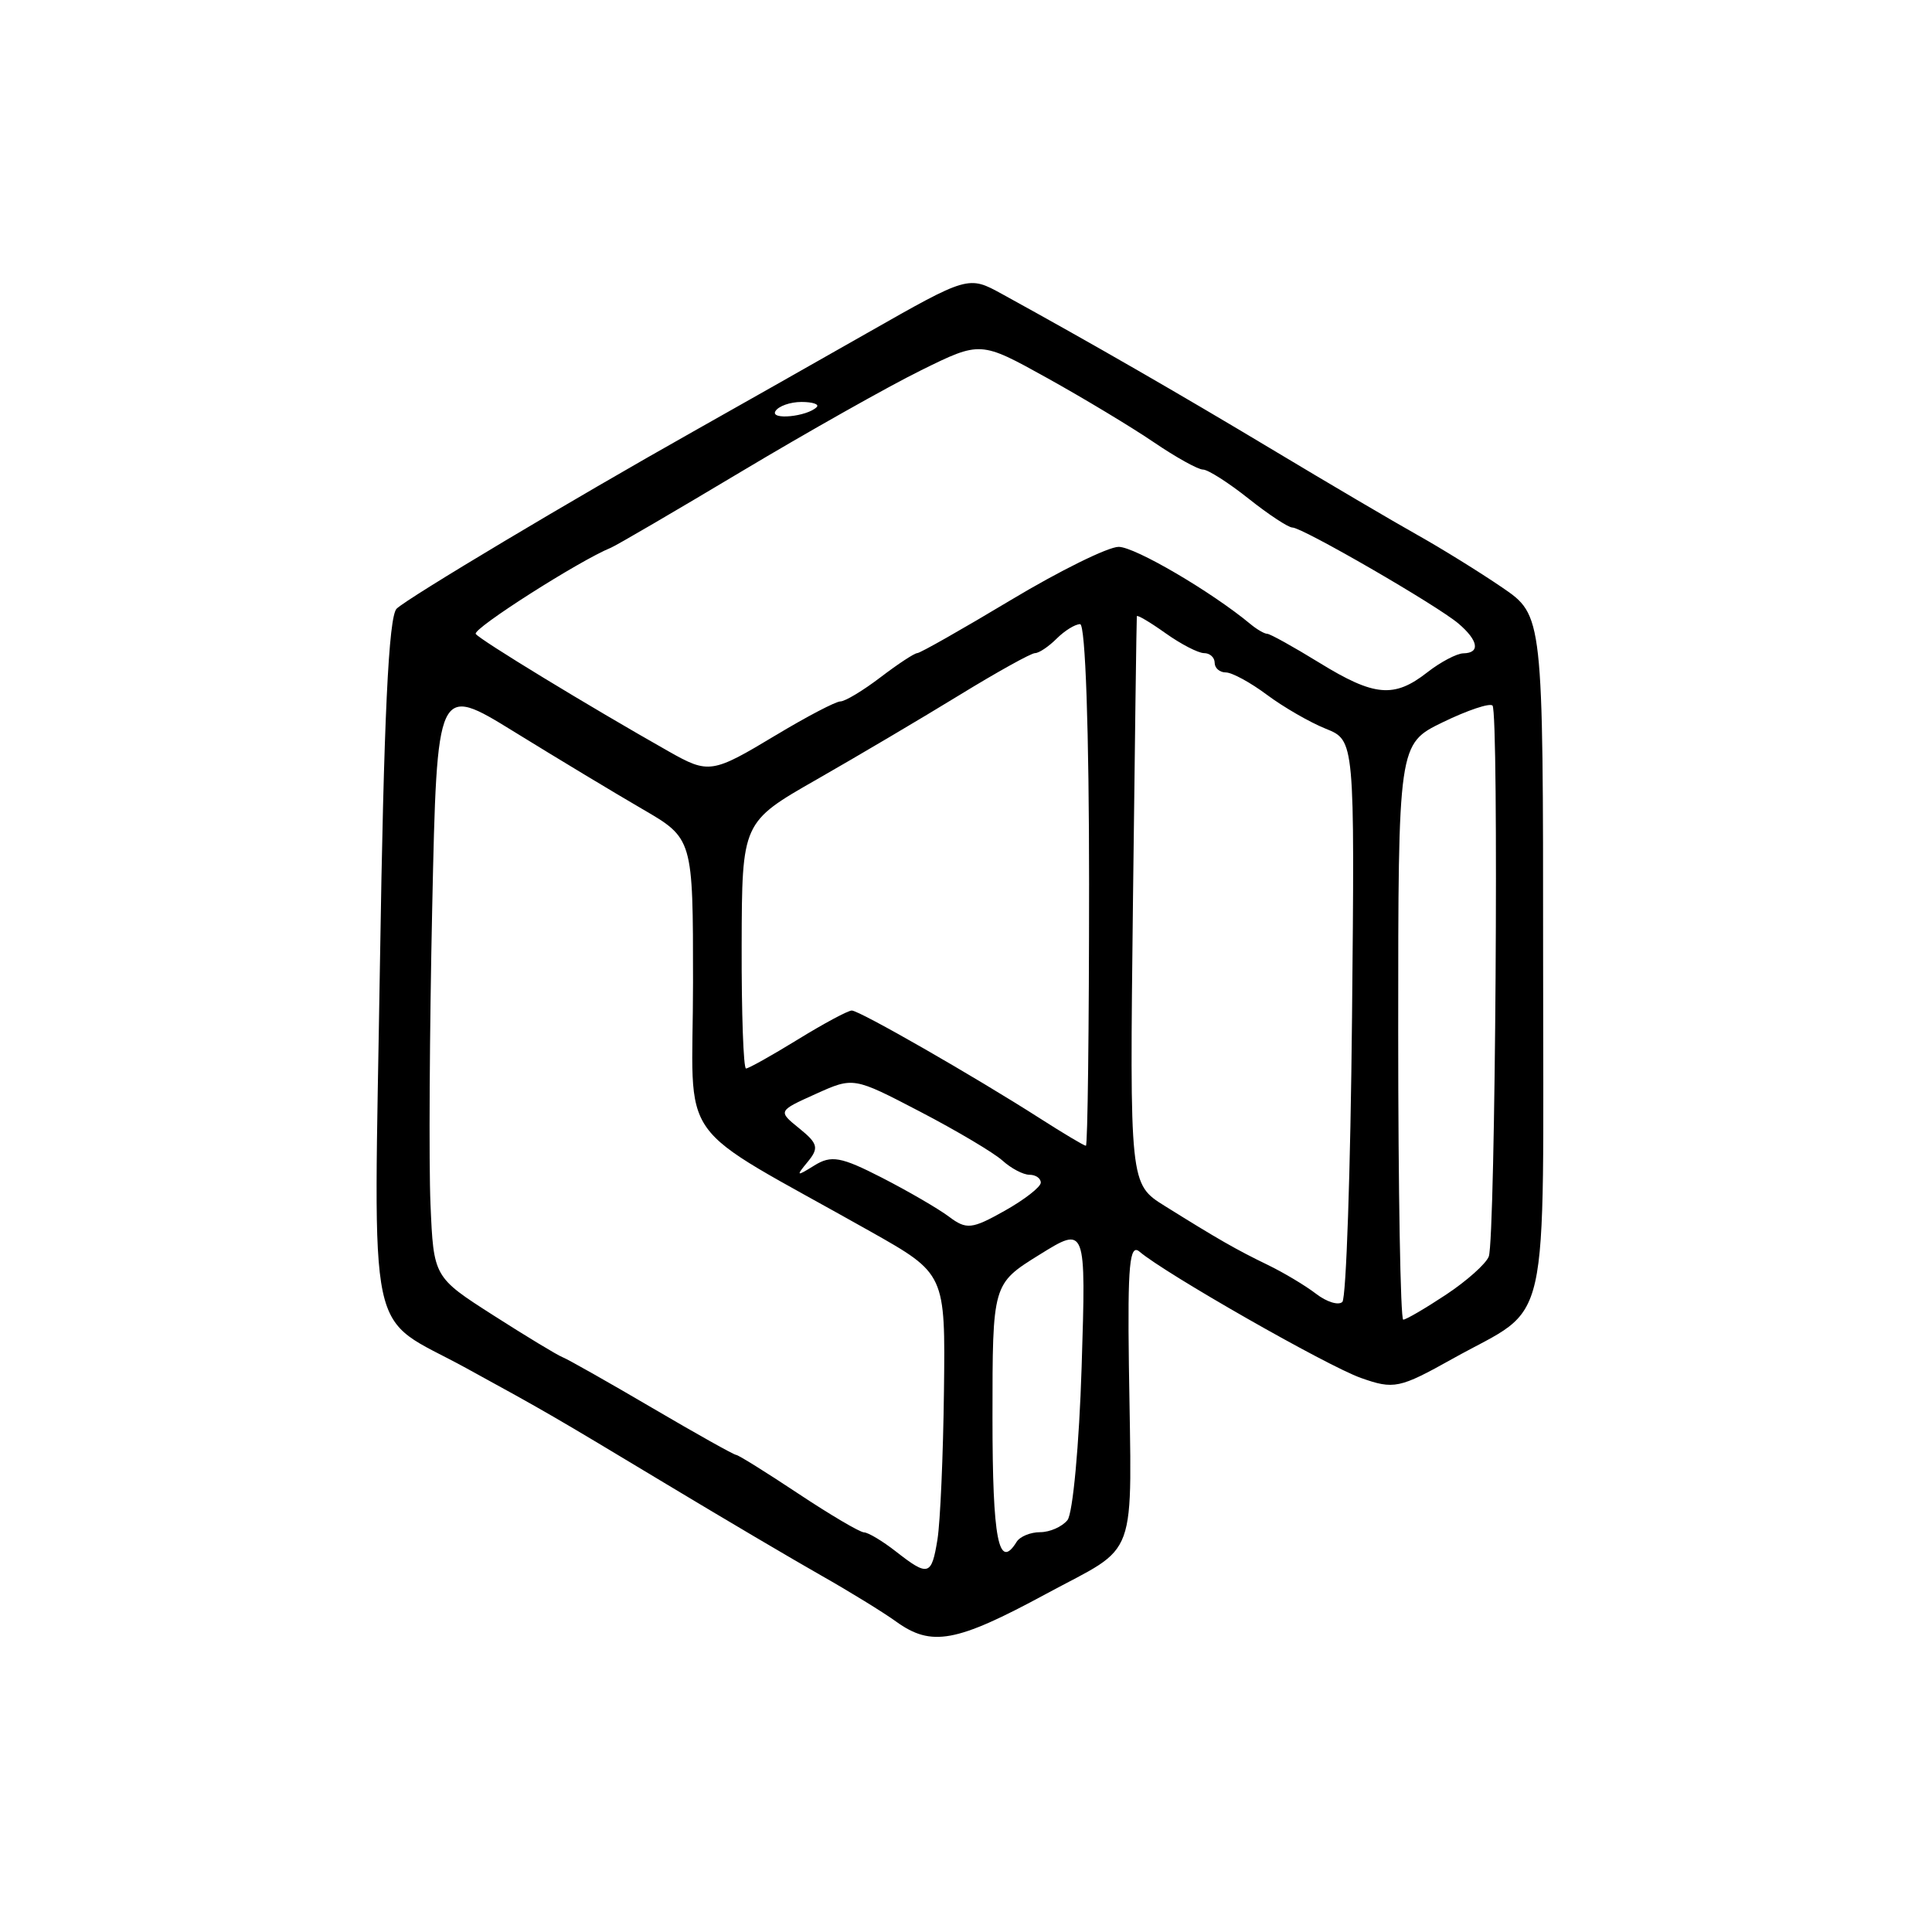 <?xml version="1.0" encoding="UTF-8" standalone="no"?>
<!-- Created with Inkscape (http://www.inkscape.org/) -->

<svg
   width="800"
   height="800"
   viewBox="0 0 211.667 211.667"
   version="1.1"
   fill="currentColor"
   id="svg5"
   xmlns="http://www.w3.org/2000/svg"
   xmlns:svg="http://www.w3.org/2000/svg">
  <defs
     id="defs2" />
  <g
     id="layer1" />
  <path d="m 98.169,177.652 c -1.414,-1.019 -5.091,-3.281 -8.172,-5.027 -3.081,-1.746 -10.721,-6.256 -16.979,-10.021 -12.679,-7.629 -13.039,-7.838 -21.961,-12.726 -11.076,-6.068 -10.1,-1.475 -9.429,-44.34 0.42,-26.841 0.948,-38.025 1.834,-38.859 1.323,-1.245 19.259,-11.958 32.466,-19.39 4.366,-2.457 12.938,-7.311 19.05,-10.786 11.113,-6.319 11.113,-6.319 14.817,-4.284 9.596,5.27 19.461,10.949 29.633,17.057 6.112,3.67 13.256,7.874 15.875,9.342 2.619,1.468 6.787,4.05 9.26,5.737 4.498,3.068 4.498,3.068 4.498,40.424 0,42.384 0.988,37.99 -9.91,44.08 -5.833,3.259 -6.437,3.386 -10.054,2.105 -3.691,-1.307 -21.445,-11.434 -24.25,-13.832 -1.088,-0.93 -1.316,1.489 -1.168,12.407 0.299,22.019 1.202,19.532 -9.112,25.108 -9.82,5.309 -12.515,5.804 -16.397,3.006 z m 4.538,-8.996 c 0.306,-1.892 0.627,-9.215 0.712,-16.273 0.155,-12.833 0.155,-12.833 -8.053,-17.463 -21.915,-12.361 -19.439,-8.882 -19.439,-27.307 0,-15.75 0,-15.75 -5.556,-18.979 -3.056,-1.776 -9.366,-5.58 -14.023,-8.453 -8.467,-5.223 -8.467,-5.223 -8.996,19.268 -0.291,13.47 -0.376,28.086 -0.188,32.48 0.341,7.988 0.341,7.988 6.879,12.171 3.596,2.3 7.015,4.369 7.597,4.596 0.582,0.227 5.002,2.728 9.822,5.556 4.82,2.829 8.954,5.143 9.186,5.143 0.232,0 3.29,1.905 6.795,4.233 3.505,2.328 6.754,4.244 7.219,4.257 0.465,0.013 2.036,0.955 3.491,2.093 3.551,2.777 3.908,2.674 4.555,-1.323 z m 8.674,0.265 c 0.36,-0.582 1.52,-1.058 2.579,-1.058 1.059,0 2.404,-0.595 2.991,-1.323 0.586,-0.728 1.284,-8.281 1.551,-16.786 0.485,-15.463 0.485,-15.463 -4.641,-12.277 -5.126,3.186 -5.126,3.186 -5.126,17.845 0,13.356 0.67,16.798 2.646,13.6 z m 47.039,-27.076 c 2.272,-1.504 4.381,-3.385 4.687,-4.182 0.732,-1.907 1.124,-59.65 0.41,-60.363 -0.303,-0.303 -2.752,0.518 -5.442,1.825 -4.89,2.376 -4.89,2.376 -4.89,33.915 0,17.347 0.248,31.539 0.552,31.539 0.304,0 2.411,-1.23 4.683,-2.734 z m -10.294,-30.341 c 0.297,-30.389 0.297,-30.389 -2.878,-31.665 -1.746,-0.702 -4.649,-2.377 -6.45,-3.722 -1.801,-1.345 -3.825,-2.446 -4.498,-2.446 -0.673,0 -1.223,-0.476 -1.223,-1.058 0,-0.582 -0.522,-1.058 -1.16,-1.058 -0.638,0 -2.543,-0.985 -4.233,-2.189 -1.691,-1.204 -3.101,-2.037 -3.135,-1.852 -0.032,0.185 -0.224,14.258 -0.424,31.272 -0.362,30.935 -0.362,30.935 3.486,33.337 5.852,3.653 7.826,4.783 11.286,6.459 1.746,0.846 4.127,2.271 5.292,3.167 1.164,0.896 2.459,1.295 2.878,0.886 0.419,-0.409 0.895,-14.418 1.058,-31.132 z m -34.099,18.064 c 0,-0.475 -0.558,-0.863 -1.24,-0.863 -0.682,0 -2.01,-0.697 -2.952,-1.55 -0.942,-0.852 -5.001,-3.264 -9.021,-5.359 -7.309,-3.81 -7.309,-3.81 -11.452,-1.941 -4.143,1.868 -4.143,1.868 -1.785,3.778 2.041,1.653 2.163,2.145 0.91,3.661 -1.309,1.583 -1.239,1.622 0.724,0.399 1.859,-1.157 2.927,-0.965 7.408,1.333 2.88,1.477 6.189,3.4 7.353,4.274 1.911,1.435 2.502,1.373 6.085,-0.64 2.183,-1.226 3.969,-2.617 3.969,-3.092 z m 5.292,-32.613 c 0,-16.879 -0.402,-28.575 -0.983,-28.575 -0.54,0 -1.697,0.714 -2.57,1.587 -0.873,0.873 -1.939,1.587 -2.368,1.587 -0.429,0 -4.154,2.068 -8.278,4.595 -4.123,2.527 -11.172,6.694 -15.663,9.26 -8.166,4.666 -8.166,4.666 -8.202,18.159 -0.02,7.422 0.195,13.494 0.477,13.494 0.282,0 2.835,-1.429 5.673,-3.175 2.838,-1.746 5.5,-3.175 5.916,-3.175 0.843,0 13.396,7.196 20.622,11.821 2.574,1.647 4.836,2.995 5.027,2.995 0.191,0 0.348,-12.859 0.348,-28.575 z M 84.997,80.55 c 3.383,-2.037 6.568,-3.704 7.078,-3.704 0.51,0 2.488,-1.191 4.395,-2.646 1.908,-1.455 3.72,-2.646 4.027,-2.646 0.307,0 4.924,-2.619 10.26,-5.821 5.336,-3.201 10.647,-5.821 11.802,-5.821 1.785,0 10.166,4.912 14.441,8.463 0.703,0.584 1.529,1.062 1.836,1.062 0.307,0 2.88,1.429 5.718,3.175 6.011,3.699 8.181,3.893 11.805,1.058 1.455,-1.138 3.241,-2.08 3.969,-2.093 1.865,-0.033 1.643,-1.397 -0.529,-3.252 -2.323,-1.984 -17.097,-10.53 -18.204,-10.53 -0.451,0 -2.618,-1.429 -4.815,-3.175 -2.197,-1.746 -4.439,-3.175 -4.982,-3.175 -0.543,0 -2.978,-1.353 -5.411,-3.008 -2.433,-1.654 -7.697,-4.823 -11.697,-7.043 -7.273,-4.035 -7.273,-4.035 -13.773,-0.83 -3.575,1.763 -12.447,6.762 -19.714,11.109 -7.268,4.347 -13.691,8.098 -14.273,8.335 -3.464,1.411 -15.162,8.868 -14.808,9.44 0.375,0.607 12.369,7.911 21.158,12.885 4.363,2.469 4.746,2.411 11.716,-1.786 z m 4.479,-35.95 c 0.309,-0.309 -0.441,-0.562 -1.668,-0.562 -1.227,0 -2.51,0.451 -2.85,1.003 -0.625,1.01 3.467,0.612 4.519,-0.441 z"
     id="path2291" />
</svg>

